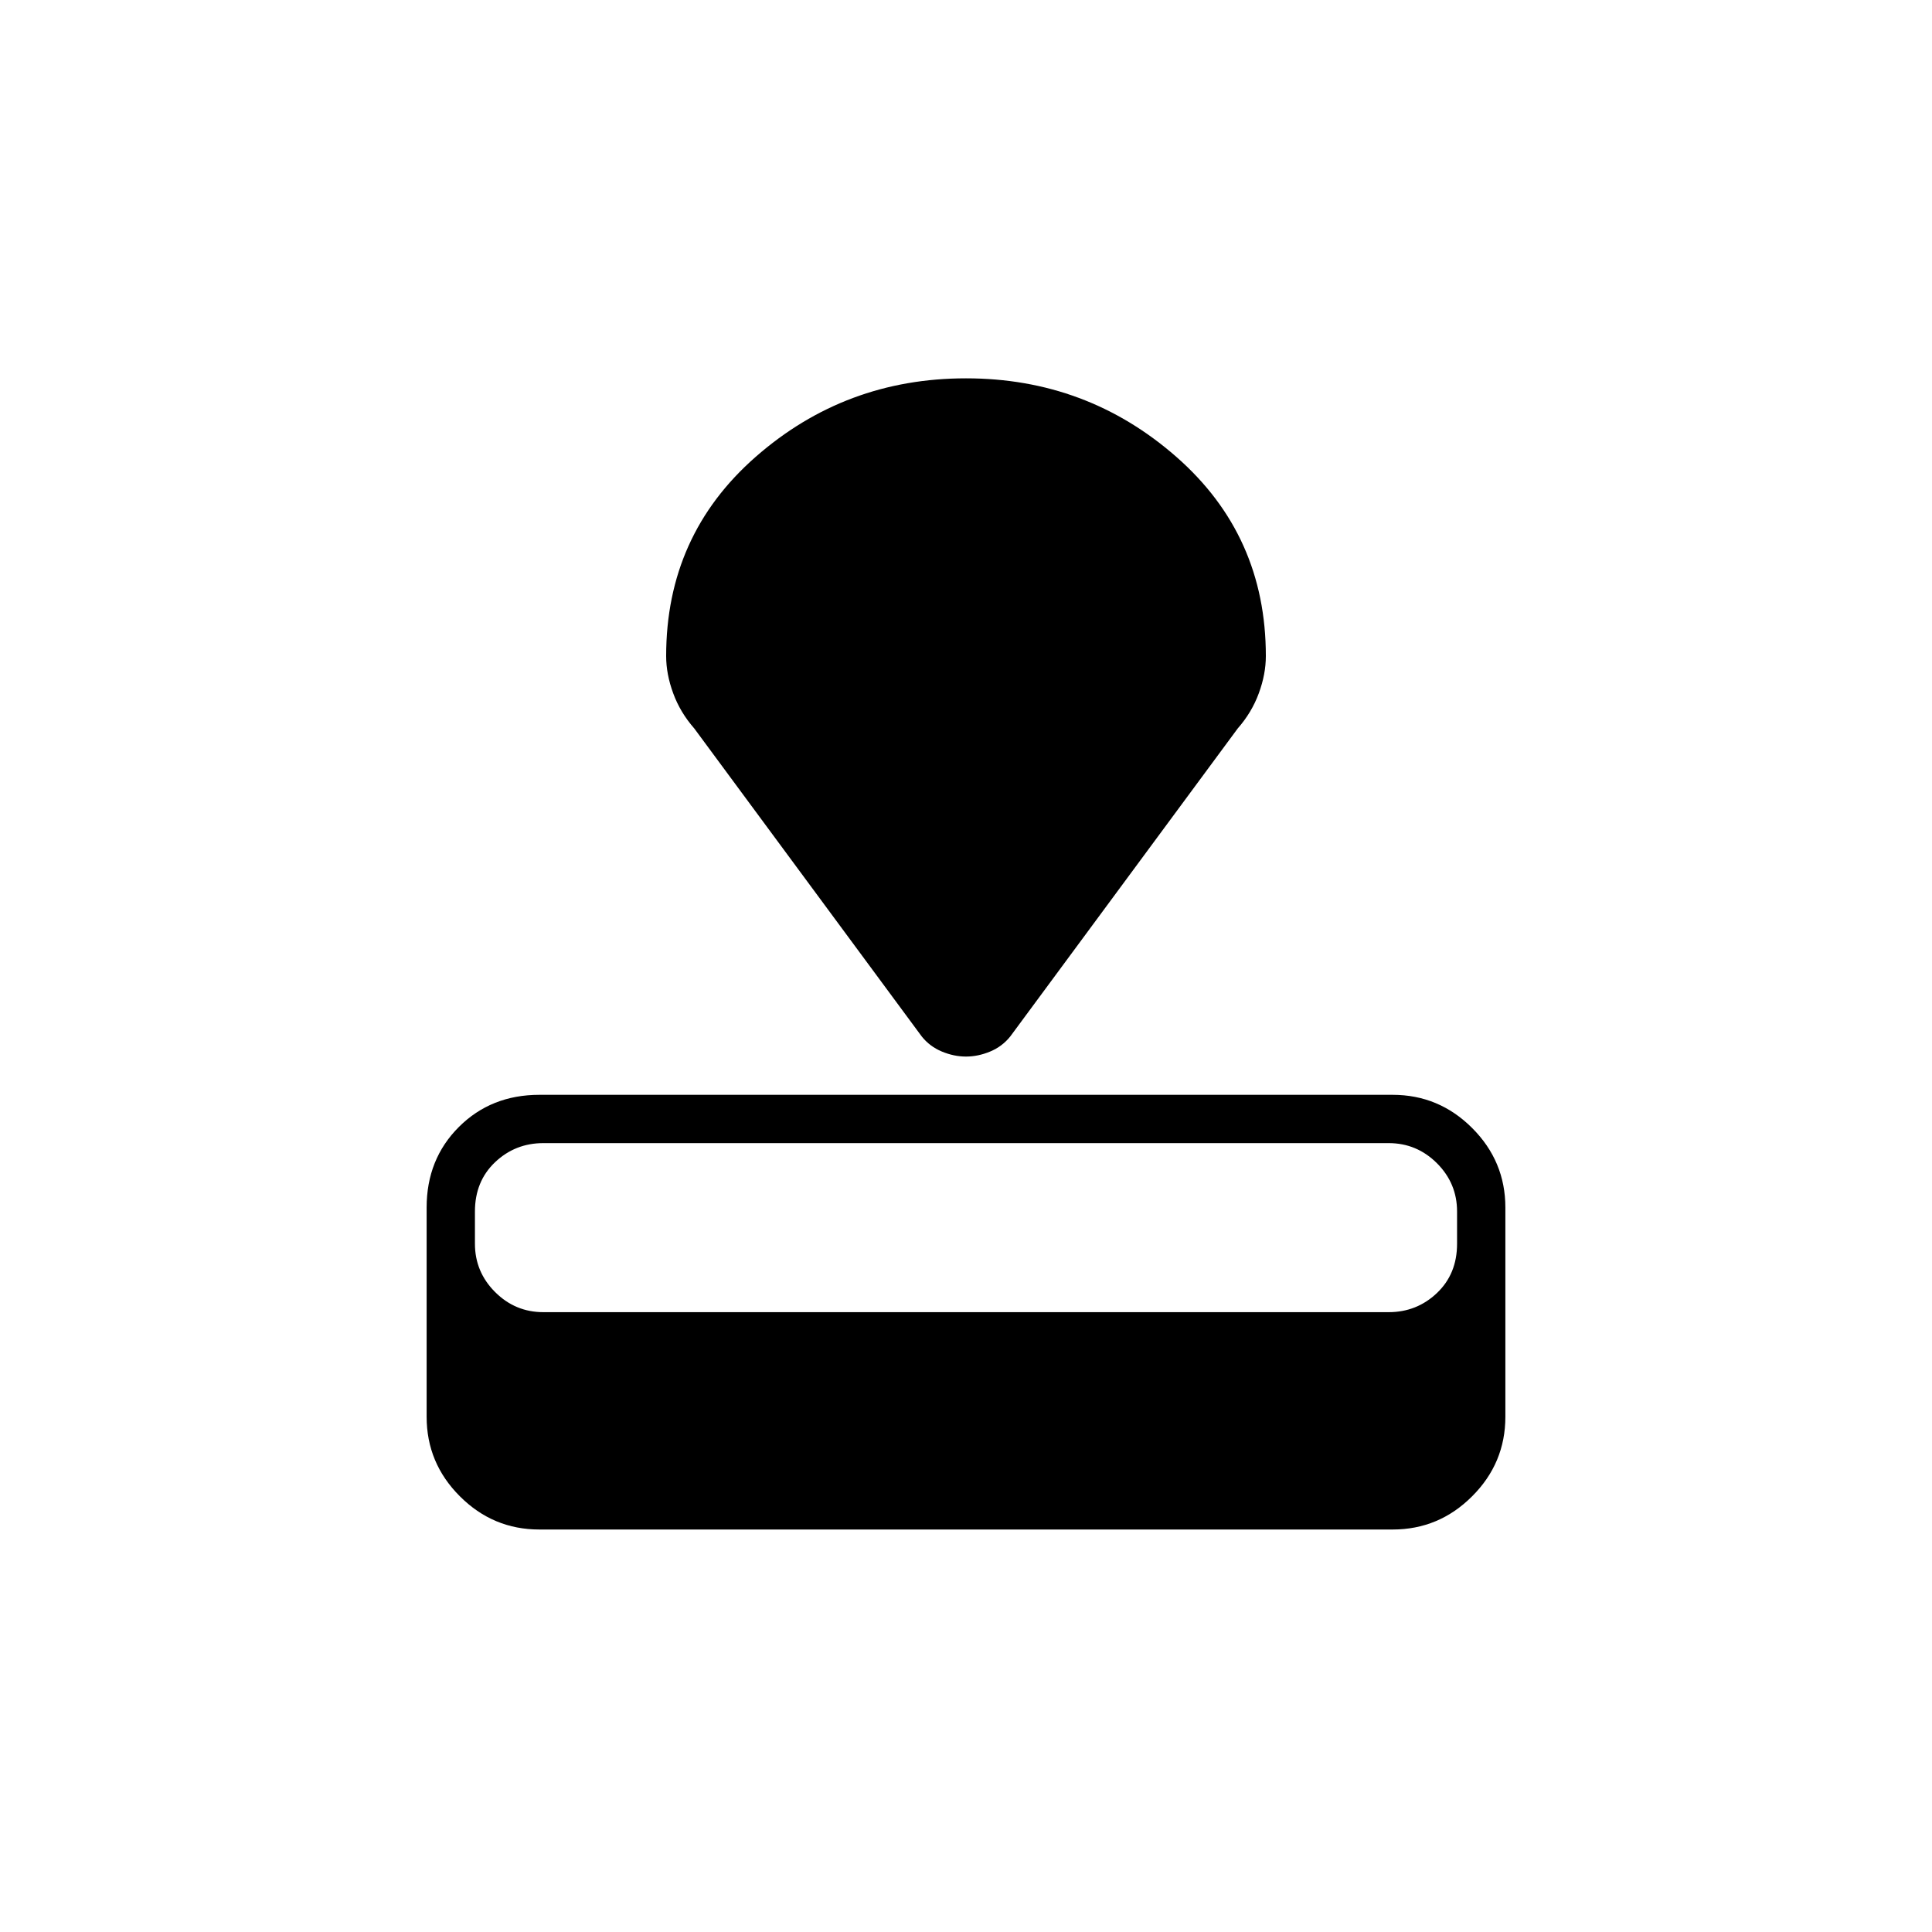 <svg xmlns="http://www.w3.org/2000/svg" height="40" width="40"><path d="M28.833 31.667H11.167q-.959 0-1.646-.688-.688-.687-.688-1.646V25q0-1 .667-1.667.667-.666 1.667-.666h17.666q.959 0 1.646.687.688.688.688 1.646v4.333q0 .959-.688 1.646-.687.688-1.646.688Zm-.083-4.5q.583 0 1-.396.417-.396.417-1.021v-.667q0-.583-.417-1-.417-.416-1-.416h-17.5q-.583 0-1 .395-.417.396-.417 1.021v.667q0 .583.417 1 .417.417 1 .417Zm-3.125-12.084-4.708 6.375q-.167.209-.417.313-.25.104-.5.104t-.5-.104q-.25-.104-.417-.313l-4.708-6.375q-.292-.333-.437-.729-.146-.396-.146-.771 0-2.5 1.854-4.125T20 7.833q2.5 0 4.354 1.625t1.854 4.125q0 .375-.146.771-.145.396-.437.729Z"/></svg>
